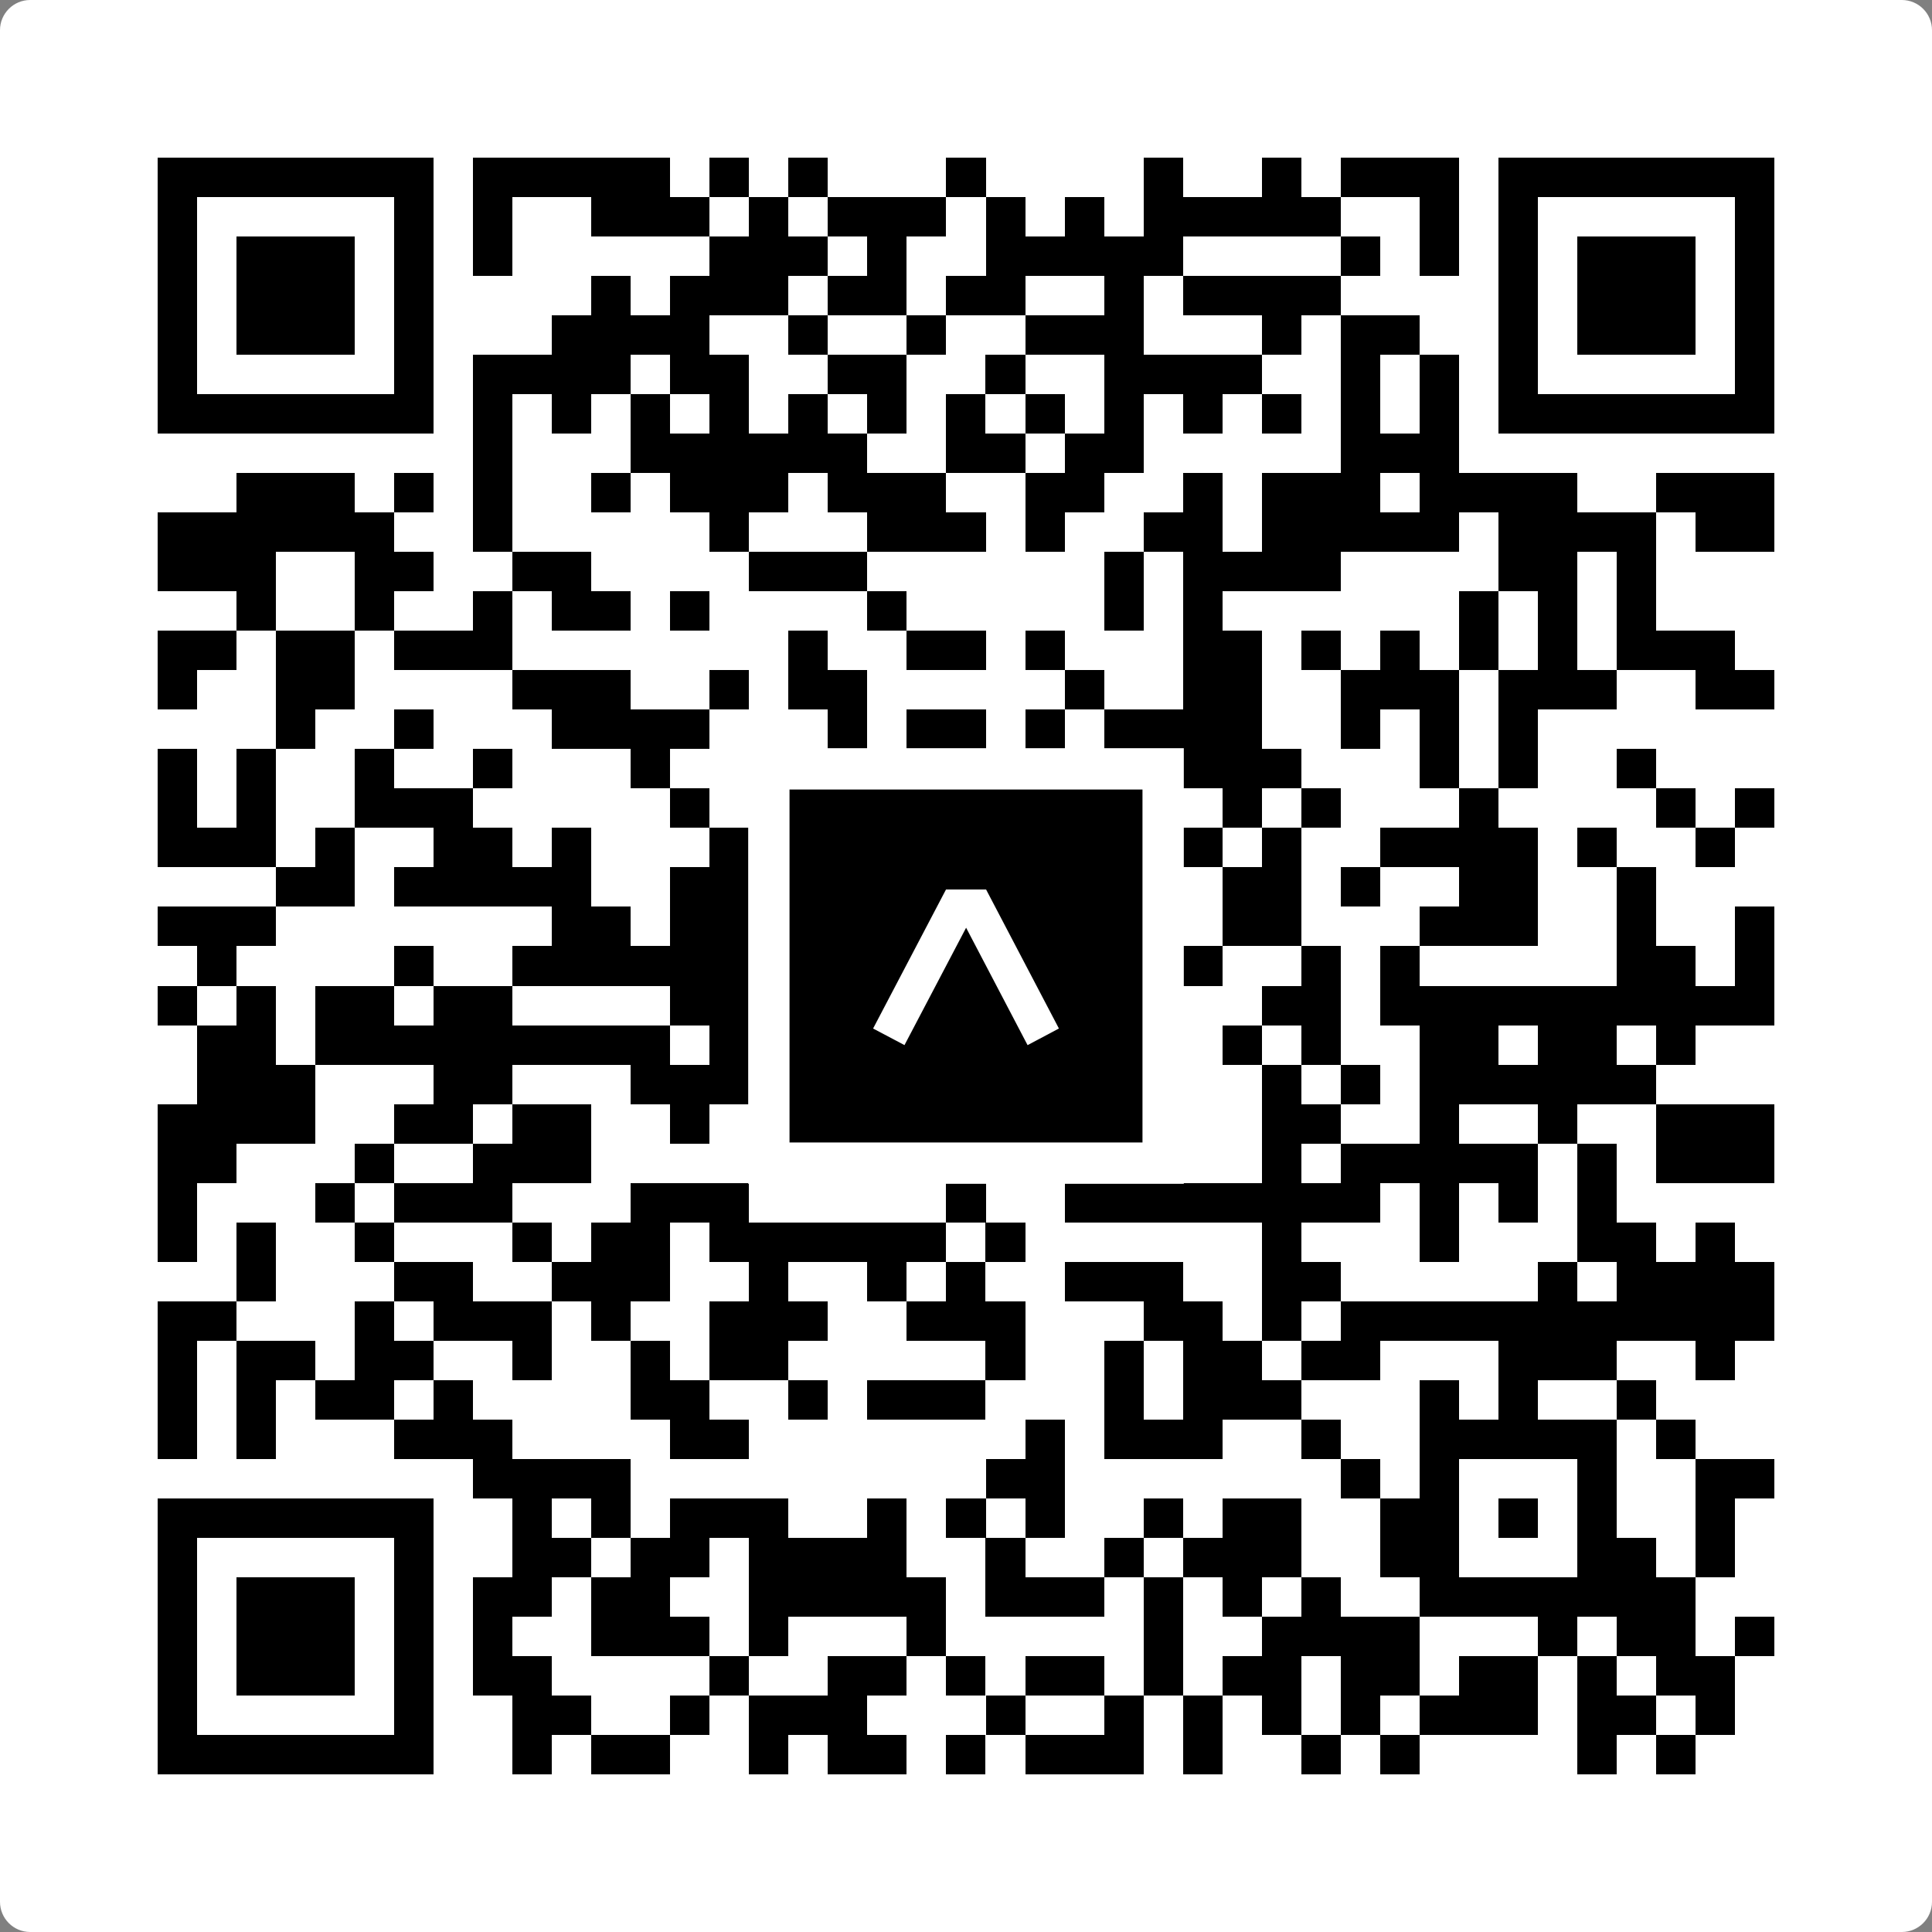 <svg width="512" height="512" viewBox="0 0 512 512" fill="none" xmlns="http://www.w3.org/2000/svg">
    <rect x="0" y="0" width="512" height="512" fill="#808080" stroke="none"/>
    <path d="M0 8C0 3.582 3.582 0 8 0H504C508.418 0 512 3.582 512 8V504C512 508.418 508.418 512 504 512H8C3.582 512 0 508.418 0 504V8Z" fill="white"/>
    <svg xmlns="http://www.w3.org/2000/svg" viewBox="0 0 49 49" shape-rendering="crispEdges" height="512" width="512" x="0" y="0"><path stroke="#000000" d="M4 4.5h7m1 0h5m1 0h1m1 0h1m3 0h1m4 0h1m2 0h1m1 0h3m1 0h7M4 5.5h1m5 0h1m1 0h1m2 0h3m1 0h1m1 0h3m1 0h1m1 0h1m1 0h5m2 0h1m1 0h1m5 0h1M4 6.5h1m1 0h3m1 0h1m1 0h1m5 0h3m1 0h1m2 0h5m4 0h1m1 0h1m1 0h1m1 0h3m1 0h1M4 7.5h1m1 0h3m1 0h1m4 0h1m1 0h3m1 0h2m1 0h2m2 0h1m1 0h4m4 0h1m1 0h3m1 0h1M4 8.5h1m1 0h3m1 0h1m3 0h4m2 0h1m2 0h1m2 0h3m3 0h1m1 0h2m2 0h1m1 0h3m1 0h1M4 9.5h1m5 0h1m1 0h4m1 0h2m2 0h2m2 0h1m2 0h4m2 0h1m1 0h1m1 0h1m5 0h1M4 10.5h7m1 0h1m1 0h1m1 0h1m1 0h1m1 0h1m1 0h1m1 0h1m1 0h1m1 0h1m1 0h1m1 0h1m1 0h1m1 0h1m1 0h7M12 11.5h1m3 0h6m2 0h2m1 0h2m5 0h3M6 12.5h3m1 0h1m1 0h1m2 0h1m1 0h3m1 0h3m2 0h2m2 0h1m1 0h3m1 0h4m2 0h3M4 13.5h6m2 0h1m5 0h1m3 0h3m1 0h1m2 0h2m1 0h5m1 0h4m1 0h2M4 14.5h3m2 0h2m2 0h2m4 0h3m6 0h1m1 0h4m4 0h2m1 0h1M6 15.5h1m2 0h1m2 0h1m1 0h2m1 0h1m4 0h1m5 0h1m1 0h1m6 0h1m1 0h1m1 0h1M4 16.5h2m1 0h2m1 0h3m7 0h1m2 0h2m1 0h1m3 0h2m1 0h1m1 0h1m1 0h1m1 0h1m1 0h3M4 17.5h1m2 0h2m4 0h3m2 0h1m1 0h2m5 0h1m2 0h2m2 0h3m1 0h3m2 0h2M7 18.5h1m2 0h1m3 0h4m3 0h1m1 0h2m1 0h1m1 0h4m2 0h1m1 0h1m1 0h1M4 19.5h1m1 0h1m2 0h1m2 0h1m3 0h1m3 0h3m2 0h2m3 0h3m3 0h1m1 0h1m2 0h1M4 20.5h1m1 0h1m2 0h3m5 0h1m1 0h5m1 0h1m1 0h2m2 0h1m1 0h1m3 0h1m4 0h1m1 0h1M4 21.5h3m1 0h1m2 0h2m1 0h1m3 0h2m1 0h2m1 0h1m1 0h2m1 0h2m1 0h1m2 0h4m1 0h1m2 0h1M7 22.5h2m1 0h5m2 0h2m8 0h1m3 0h2m1 0h1m2 0h2m2 0h1M4 23.5h3m7 0h2m1 0h2m1 0h2m1 0h2m2 0h2m2 0h2m3 0h3m2 0h1m2 0h1M5 24.5h1m4 0h1m2 0h6m2 0h1m1 0h1m2 0h1m3 0h1m2 0h1m1 0h1m5 0h2m1 0h1M4 25.5h1m1 0h1m1 0h2m1 0h2m4 0h4m1 0h2m1 0h1m2 0h2m2 0h2m1 0h10M5 26.5h2m1 0h9m1 0h3m1 0h7m2 0h1m1 0h1m2 0h2m1 0h2m1 0h1M5 27.5h3m3 0h2m3 0h4m1 0h2m1 0h1m1 0h4m2 0h1m1 0h1m1 0h6M4 28.5h4m2 0h2m1 0h2m2 0h1m4 0h1m2 0h1m1 0h3m2 0h2m2 0h1m2 0h1m2 0h3M4 29.5h2m3 0h1m2 0h3m4 0h2m5 0h3m3 0h1m1 0h5m1 0h1m1 0h3M4 30.5h1m3 0h1m1 0h3m3 0h3m5 0h1m2 0h8m1 0h1m1 0h1m1 0h1M4 31.5h1m1 0h1m2 0h1m3 0h1m1 0h2m1 0h6m1 0h1m6 0h1m3 0h1m3 0h2m1 0h1M6 32.5h1m3 0h2m2 0h3m2 0h1m2 0h1m1 0h1m2 0h3m2 0h2m5 0h1m1 0h4M4 33.5h2m3 0h1m1 0h3m1 0h1m2 0h3m2 0h3m3 0h2m1 0h1m1 0h11M4 34.5h1m1 0h2m1 0h2m2 0h1m2 0h1m1 0h2m5 0h1m2 0h1m1 0h2m1 0h2m3 0h3m2 0h1M4 35.5h1m1 0h1m1 0h2m1 0h1m4 0h2m2 0h1m1 0h3m3 0h1m1 0h3m3 0h1m1 0h1m2 0h1M4 36.5h1m1 0h1m3 0h3m4 0h2m7 0h1m1 0h3m2 0h1m2 0h5m1 0h1M12 37.5h4m9 0h2m7 0h1m1 0h1m3 0h1m2 0h2M4 38.5h7m2 0h1m1 0h1m1 0h3m2 0h1m1 0h1m1 0h1m2 0h1m1 0h2m2 0h2m1 0h1m1 0h1m2 0h1M4 39.5h1m5 0h1m2 0h2m1 0h2m1 0h4m2 0h1m2 0h1m1 0h3m2 0h2m3 0h2m1 0h1M4 40.5h1m1 0h3m1 0h1m1 0h2m1 0h2m2 0h5m1 0h3m1 0h1m1 0h1m1 0h1m2 0h7M4 41.5h1m1 0h3m1 0h1m1 0h1m2 0h3m1 0h1m3 0h1m5 0h1m2 0h4m3 0h1m1 0h2m1 0h1M4 42.5h1m1 0h3m1 0h1m1 0h2m4 0h1m2 0h2m1 0h1m1 0h2m1 0h1m1 0h2m1 0h2m1 0h2m1 0h1m1 0h2M4 43.5h1m5 0h1m2 0h2m2 0h1m1 0h3m3 0h1m2 0h1m1 0h1m1 0h1m1 0h1m1 0h3m1 0h2m1 0h1M4 44.5h7m2 0h1m1 0h2m2 0h1m1 0h2m1 0h1m1 0h3m1 0h1m2 0h1m1 0h1m4 0h1m1 0h1"/></svg>

    <rect x="203.755" y="203.755" width="104.49" height="104.49" fill="black" stroke="white" stroke-width="10.949"/>
    <svg x="203.755" y="203.755" width="104.49" height="104.49" viewBox="0 0 116 116" fill="none" xmlns="http://www.w3.org/2000/svg">
      <path d="M63.911 35.496L52.114 35.496L30.667 76.393L39.902 81.271L58.033 46.739L76.117 81.283L85.333 76.385L63.911 35.496Z" fill="white"/>
    </svg>
  </svg>